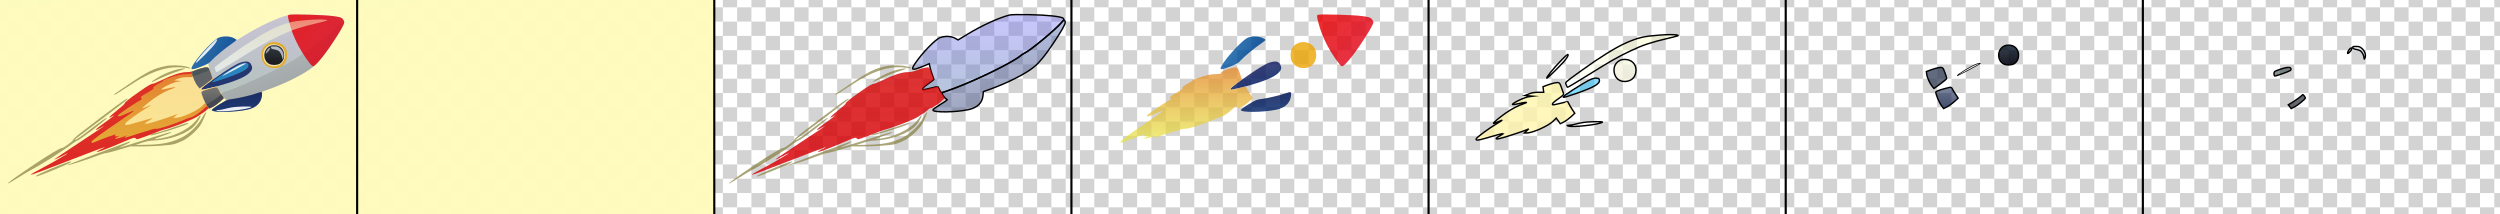 <?xml version="1.0" encoding="utf-8"?>
<!-- Generator: Adobe Illustrator 26.2.1, SVG Export Plug-In . SVG Version: 6.00 Build 0)  -->
<svg version="1.1" xmlns="http://www.w3.org/2000/svg" xmlns:xlink="http://www.w3.org/1999/xlink" x="0px" y="0px"
	 viewBox="0 0 3500 300" style="enable-background:new 0 0 3500 300;" xml:space="preserve">
<style type="text/css">
	.st0{fill:none;}
	.st1{fill:#D3D3D3;}
	.st2{fill:url(#SVGID_1_);}
	.st3{fill:url(#region-1-1_00000036253698852677915370000004748882749152296635_);}
	.st4{fill:url(#region-2-1_00000062899379679993169680000009276735564376958862_);}
	.st5{fill:url(#region-2-2_00000183243507583964243430000017812447517757531790_);}
	.st6{fill:url(#region-2-3_00000169532096350962434560000012073028581859306680_);}
	.st7{fill:url(#region-2-4_00000176041748378023117020000009098829035961625729_);}
	.st8{fill:url(#region-2-5_00000088101479487679302760000013278164299104296336_);}
	.st9{fill:url(#region-2-6_00000050652352925757828770000001282889781810316197_);}
	.st10{fill:url(#region-2-7_00000086660775885865620340000009551188880545556649_);}
	.st11{fill:url(#region-2-8_00000183213819205778031570000012161261916303073686_);}
	.st12{fill:url(#region-2-9_00000012472676548784763040000002055374583595591862_);}
	.st13{fill:url(#region-3-1_00000093888371852408064910000013229014859893581500_);}
	.st14{fill:url(#region-3-2_00000043440530543102722280000014375104333149450669_);}
	.st15{fill:url(#region-3-3_00000080173301400655608660000018287210248711981712_);}
	.st16{fill:url(#region-3-4_00000052791192715411323270000014275792967892753547_);}
	.st17{fill:url(#region-3-5_00000104677401377303880800000009731336082565038474_);}
	.st18{fill:url(#region-3-6_00000170239049924375353970000009424134594452128688_);}
	.st19{fill:url(#region-4-1_00000057120038924998333500000008584194327823119270_);}
	.st20{fill:url(#region-4-2_00000099632155482636786670000010299878814375967679_);}
	.st21{fill:url(#region-4-3_00000114784371068855537200000009705085322811596170_);}
	.st22{fill:url(#region-4-4_00000044161793197222272390000008240894697063981718_);}
	.st23{fill:url(#region-4-5_00000037661090321557565950000008511134772194281367_);}
	.st24{fill:url(#region-4-6_00000116946746207123163910000001216800192793429901_);}
	.st25{fill:url(#region-5-1_00000180339284449676393490000006837150865155992502_);}
	.st26{fill:url(#region-5-2_00000023261737721051164470000008207765275845581698_);}
	.st27{fill:url(#region-5-3_00000023264035693637576500000008034838398181540523_);}
	.st28{fill:url(#region-5-4_00000152239849739406474960000013083542897571927473_);}
	.st29{fill:url(#region-6-1_00000171699322576247771380000014423050927879108254_);}
	.st30{fill:url(#region-6-2_00000006681301392705311260000005793691828273273743_);}
	.st31{fill:url(#region-6-3_00000100367107760099543700000007352084188577870748_);}
	.st32{fill:url(#region-6-4_00000026148496884286981910000015600969713836447396_);}
	.st33{fill:url(#region-1-1_00000178889771038963475850000005499075185040555914_);}
	
		.st34{fill:url(#region-2-1_00000119822067754673409190000015202725956924997027_);stroke:#000000;stroke-width:2;stroke-miterlimit:10;}
	
		.st35{fill:url(#region-2-2_00000111899124016073362230000012834918248433643655_);stroke:#000000;stroke-width:2;stroke-miterlimit:10;}
	.st36{fill:url(#region-2-3_00000168096616743651008280000016876482041895722171_);}
	.st37{fill:url(#region-2-4_00000021832730098445786090000000679626562849939328_);}
	.st38{fill:url(#region-2-5_00000111905607105969810420000015776555843960903589_);}
	.st39{fill:url(#region-2-6_00000088101340436334283970000003248781819995714209_);}
	.st40{fill:url(#region-2-7_00000180359134592699012420000004067627074451076029_);}
	.st41{fill:url(#region-2-8_00000183248126523274776240000011309450248249345429_);}
	.st42{fill:url(#region-2-9_00000140694892493430144180000012038524785133277887_);}
	.st43{fill:url(#region-3-1_00000056397716459788209020000010311615752429249154_);}
	.st44{fill:url(#region-3-2_00000099628006271950737260000003975338166531656840_);}
	.st45{fill:url(#region-3-3_00000163031697742661242430000011173700117570720401_);}
	.st46{fill:url(#region-3-4_00000005965604767568653790000002062669893839439012_);}
	.st47{fill:url(#region-3-5_00000072982619245342769110000012018443809744057276_);}
	.st48{fill:url(#region-3-6_00000049216567132824490630000016026554213259991445_);}
	
		.st49{fill:url(#region-4-1_00000128465919867019837340000007764237160266533509_);stroke:#000000;stroke-width:2;stroke-miterlimit:10;}
	
		.st50{fill:url(#region-4-2_00000133502798097379555510000008943210197781447849_);stroke:#000000;stroke-width:2;stroke-miterlimit:10;}
	
		.st51{fill:url(#region-4-3_00000176021617458949788830000008209372757332871334_);stroke:#000000;stroke-width:2;stroke-miterlimit:10;}
	
		.st52{fill:url(#region-4-4_00000036954758978139511490000003671416637613965958_);stroke:#000000;stroke-width:2;stroke-miterlimit:10;}
	
		.st53{fill:url(#region-4-5_00000156567955870730345520000001194858714113124767_);stroke:#000000;stroke-width:2;stroke-miterlimit:10;}
	
		.st54{fill:url(#region-4-6_00000090294057242800965170000006393785517404855227_);stroke:#000000;stroke-width:2;stroke-miterlimit:10;}
	
		.st55{fill:url(#region-5-1_00000018235297538518975130000013992557659676337589_);stroke:#000000;stroke-width:2;stroke-miterlimit:10;}
	.st56{fill:url(#region-5-2_00000154395804630423832360000017090723656847713669_);stroke:#000000;stroke-miterlimit:10;}
	
		.st57{fill:url(#region-5-3_00000111166404215769224900000011656588496247455129_);stroke:#000000;stroke-width:2;stroke-miterlimit:10;}
	
		.st58{fill:url(#region-5-4_00000170994133092494316530000017981277299004577931_);stroke:#000000;stroke-width:2;stroke-miterlimit:10;}
	
		.st59{fill:url(#region-6-1_00000059267442279512970830000009159672279223598003_);stroke:#000000;stroke-width:2;stroke-miterlimit:10;}
	
		.st60{fill:url(#region-6-2_00000122691027079735686490000017915615721013367183_);stroke:#000000;stroke-width:2;stroke-miterlimit:10;}
	
		.st61{fill:url(#region-6-3_00000168096253520549068600000017656524374791369138_);stroke:#000000;stroke-width:2;stroke-miterlimit:10;}
	
		.st62{fill:url(#region-6-4_00000023971010582495419100000004871181472123615141_);stroke:#000000;stroke-width:2;stroke-miterlimit:10;}
	.st63{fill:none;stroke:#000000;stroke-width:3;stroke-miterlimit:10;}
</style>
<pattern  x="1500" y="300" width="40" height="40" patternUnits="userSpaceOnUse" id="a2ed1d96-aebd-4bf9-a4b3-645f1ac" viewBox="0 -40 40 40" style="overflow:visible;">
	<g>
		<rect y="-40" class="st0" width="40" height="40"/>
		<rect y="-40" class="st0" width="40" height="40"/>
		<rect y="-40" class="st1" width="20" height="20"/>
		<rect x="20" y="-20" class="st1" width="20" height="20"/>
	</g>
</pattern>
<g id="图层_2">
	<pattern  id="SVGID_1_" xlink:href="#a2ed1d96-aebd-4bf9-a4b3-645f1ac" patternTransform="matrix(1 0 0 1 -48 530.24)">
	</pattern>
	<rect y="0" class="st2" width="3500" height="300"/>
</g>
<g id="图层_1">
	<g id="layer-1">
		
			<linearGradient id="region-1-1_00000013901760534632557400000004248371956905281429_" gradientUnits="userSpaceOnUse" x1="789.812" y1="691.224" x2="790.024" y2="692.37" gradientTransform="matrix(500 0 0 300 -394709 -207389)">
			<stop  offset="0" style="stop-color:#FEFABE;stop-opacity:0.99"/>
			<stop  offset="1" style="stop-color:#FFFABE;stop-opacity:0.99"/>
		</linearGradient>
		<path id="region-1-1" style="fill:url(#region-1-1_00000013901760534632557400000004248371956905281429_);" d="M0,150v150h250h250
			V150V0H250H0V150z"/>
	</g>
	<g id="layer-2">
		
			<linearGradient id="region-2-1_00000139278815591299982930000017284150842629000327_" gradientUnits="userSpaceOnUse" x1="787.765" y1="693.568" x2="787.765" y2="694.568" gradientTransform="matrix(211.777 0 0 109.02 -166456.344 -75592.227)">
			<stop  offset="0" style="stop-color:#736CF4;stop-opacity:0.384"/>
			<stop  offset="1" style="stop-color:#7593BD;stop-opacity:0.533"/>
		</linearGradient>
		<path id="region-2-1" style="fill:url(#region-2-1_00000139278815591299982930000017284150842629000327_);" d="M404,21
			c-15.3,3.9-38.5,14.5-58.8,26.8l-13.4,8.1l-4.5-2.5c-5.5-2.9-13.6-3.2-20.5-0.8c-6.5,2.2-25.4,21.7-35.2,36.3
			c-6.3,9.4-4.5,10.2,10.4,4.2l9.5-3.9l1.1,5.2c0.6,2.8,2,7.6,3.2,10.6c1.2,3,2.2,5.8,2.2,6.1c0,0.4-3.4,3-7.6,5.9
			c-7,4.8-9.4,7.4-8.1,8.6c0.2,0.3,5.1-0.7,10.7-2.1c5.6-1.4,10.4-2.5,10.5-2.3s1.2,2.2,2.4,4.6c2.5,5,0.7,5.2,20.1-2
			c35-13,82.5-36.4,94-46.3c1.4-1.2,3.7-2.6,5.1-3.2c7.3-3.1,42.5-32.3,52-43.2c3.3-3.7,3.4-4.2,2-5.5c-2.8-2.5-23-4.7-48.1-5.1
			C418.1,20.2,405.9,20.5,404,21z"/>
		
			<linearGradient id="region-2-2_00000086655782737985396910000000255598627061122479_" gradientUnits="userSpaceOnUse" x1="786.927" y1="692.934" x2="787.518" y2="694.09" gradientTransform="matrix(185.322 0 0 128.231 -145501.984 -88839.602)">
			<stop  offset="0" style="stop-color:#4A69CF;stop-opacity:0.328"/>
			<stop  offset="1" style="stop-color:#676B7E;stop-opacity:0.684"/>
		</linearGradient>
		<path id="region-2-2" style="fill:url(#region-2-2_00000086655782737985396910000000255598627061122479_);" d="M476.6,31.5
			c-6.4,8.3-44,39.6-51.5,42.8c-1.4,0.6-3.7,2.1-5.1,3.3c-11.6,10.2-74.8,40.5-104,49.9c-3,0.9-5.9,2.1-6.4,2.5
			c-1.2,1.2,4.5,8.8,6.8,9.2c1.2,0.2-1.9,2.6-9,6.8c-6.1,3.7-10.9,7.2-10.9,8c0,3.8,31.5,3.4,49.9-0.5c12.3-2.6,19.2-9.4,20.3-19.7
			l0.5-5.5l9.2-3.3c24.5-8.8,49.5-21.4,61.4-31c7.7-6.2,15.6-15.8,27.1-33c12.2-18.3,17.3-27.3,16.9-30.1
			C481.3,27.4,479.5,27.6,476.6,31.5z"/>
		
			<linearGradient id="region-2-3_00000010997605083626676100000003729077174581518521_" gradientUnits="userSpaceOnUse" x1="783.896" y1="699.332" x2="784.349" y2="700.733" gradientTransform="matrix(106.932 0 0 41.266 -83632.484 -28771.162)">
			<stop  offset="0" style="stop-color:#7F7938;stop-opacity:0.666"/>
			<stop  offset="1" style="stop-color:#938D4C;stop-opacity:0.783"/>
		</linearGradient>
		<path id="region-2-3" style="fill:url(#region-2-3_00000010997605083626676100000003729077174581518521_);" d="M232.3,92.4
			c-16.6,3.2-25.2,7.4-51.8,25.4c-23.2,15.6-21,14-20.2,14.9c0.4,0.3,8.1-4.4,17.2-10.5c35.5-24,60.1-31.6,86.5-26.6
			c5.3,1,2.4-1.1-3.4-2.5C252.8,91.2,240.2,90.9,232.3,92.4z"/>
		
			<linearGradient id="region-2-4_00000085242693745698020590000007646559395865417347_" gradientUnits="userSpaceOnUse" x1="774.355" y1="710.402" x2="774.798" y2="711.774" gradientTransform="matrix(46.666 0 0 18.976 -35909.582 -13386.31)">
			<stop  offset="0" style="stop-color:#867F40;stop-opacity:0.707"/>
			<stop  offset="1" style="stop-color:#908948;stop-opacity:0.76"/>
		</linearGradient>
		<path id="region-2-4" style="fill:url(#region-2-4_00000085242693745698020590000007646559395865417347_);" d="M243.4,98.5
			c-3.9,1.3-9.7,3.6-13,5c-6.7,2.9-18.7,10.5-18,11.3c0.3,0.3,5.2-1.8,10.8-4.6c5.7-2.8,15.9-7,22.8-9.3c6.9-2.3,12.7-4.3,12.9-4.5
			C260.4,95,249.2,96.5,243.4,98.5z"/>
		
			<linearGradient id="region-2-5_00000121258927010751365080000006447273101933280905_" gradientUnits="userSpaceOnUse" x1="788.571" y1="692.588" x2="788.571" y2="693.588" gradientTransform="matrix(270.038 0 0 150.28 -212765.594 -103987.641)">
			<stop  offset="0" style="stop-color:#D50000;stop-opacity:0.797"/>
			<stop  offset="1" style="stop-color:#D70008;stop-opacity:0.838"/>
		</linearGradient>
		<path id="region-2-5" style="fill:url(#region-2-5_00000121258927010751365080000006447273101933280905_);" d="M284.3,95
			c-2.2,0.5-7,2-10.5,3.4c-4.5,1.8-8.3,2.6-12.7,2.6c-7.8,0-19.6,3.8-34.8,11.2c-5.9,2.8-11.4,5.1-12,5c-2-0.4-7,2.5-19.3,11.1
			c-13.8,9.6-21.2,15.6-20.5,16.6c0.2,0.5-4.5,4.7-10.5,9.5c-10.8,8.6-14.4,12.8-7.4,8.7c6.7-4,2.4-0.3-10.7,9
			c-13.1,9.3-15.9,12.9-5.4,7c3-1.7,5.5-3,5.5-2.8c0,0.2-15.7,10.6-35,23.3c-19.2,12.6-35,23.3-35,23.7c0,0.5,4.3-1.4,9.5-4.2
			c5.2-2.9,9.5-4.9,9.5-4.7c0,0.7-21.5,13.3-34.5,20.1c-13.3,7-17.7,9.6-17.2,10.1s18.3-6.1,50.2-18.6c28.3-11.1,52.1-20,53.2-20
			c0.5,0.1-2.1,1.5-5.7,3.2c-3.6,1.6-6,3.2-5.4,3.5c1.5,0.5,17.4-5.5,37.2-14.1c13.6-5.8,15.5-6.4,16.8-5.1c0.9,0.8,1.9,1.5,2.4,1.5
			c1.2,0,22.5-7.8,27.7-10.1c2.3-1,6.6-2.5,9.5-3.3c14.1-3.7,40.4-14,47-18.4c2.2-1.5,5.6-3.6,7.4-4.8c1.9-1.1,4.8-3.4,6.4-4.9
			c1.7-1.6,3-2.6,3-2.2c0,1.6,10.1-4.5,15.1-9.1l5.2-4.8l-3-4.5c-1.7-2.4-3.8-6-4.8-7.9c-1-1.9-1.9-3.6-2-3.8s-4.9,0.9-10.5,2.3
			c-5.6,1.4-10.5,2.4-10.7,2.1c-1.3-1.3,1.1-3.8,8.2-8.7c5.3-3.6,7.5-5.7,7.2-6.8c-0.3-0.9-1.6-4.8-3-8.6
			C291.9,93.9,291.5,93.6,284.3,95z"/>
		
			<linearGradient id="region-2-6_00000168796540192829468190000015004823876627944369_" gradientUnits="userSpaceOnUse" x1="786.324" y1="693.24" x2="787.246" y2="694.289" gradientTransform="matrix(167.933 0 0 118.959 -132033.031 -82332.648)">
			<stop  offset="0" style="stop-color:#706928;stop-opacity:0.581"/>
			<stop  offset="1" style="stop-color:#989252;stop-opacity:0.808"/>
		</linearGradient>
		<path id="region-2-6" style="fill:url(#region-2-6_00000168796540192829468190000015004823876627944369_);" d="M170.3,142.8
			c-7.9,5.5-47.7,35.5-60.1,45.3c-4.4,3.5-7.9,7-7.7,7.6c0.4,1.3-14.1,12-15.7,11.5c-1.9-0.5-18,9.1-39.4,23.4
			C22.8,247.1,9.2,257,11,257c0.7,0,7.2-3.7,14.4-8.3c7.2-4.6,15.6-9.6,18.6-11.1c13.4-6.9,44.8-26.8,57.2-36.3
			c3.1-2.3,6.1-4.3,6.7-4.3c2.8,0,42.8-30.7,41.6-31.8c-0.7-0.8-7.9,4.3-25.2,17.6c-8.8,6.9-17.1,12.6-18.2,12.7
			c-1.2,0.1-2,0.1-1.8,0c12.4-9.1,72.8-54.9,73.7-56C180.3,136.7,177.4,138,170.3,142.8z"/>
		
			<linearGradient id="region-2-7_00000178890172169300974550000008620055529105973947_" gradientUnits="userSpaceOnUse" x1="787.224" y1="695.155" x2="787.687" y2="696.571" gradientTransform="matrix(193.867 0 0 74.036 -152462.547 -51316.703)">
			<stop  offset="0" style="stop-color:#756E2D;stop-opacity:0.609"/>
			<stop  offset="1" style="stop-color:#918B4A;stop-opacity:0.768"/>
		</linearGradient>
		<path id="region-2-7" style="fill:url(#region-2-7_00000178890172169300974550000008620055529105973947_);" d="M287.4,157.8
			c-0.5,0.4-2.7,3.8-4.9,7.7c-5.7,10.5-17.7,22-28.5,27.2c-14,6.8-26.3,9.4-47,9.9l-17.5,0.4l9-3c6.7-2.3,11.4-3.1,18.5-3.4
			c21.4-0.9,45.7-9.9,55.3-20.5c4.3-4.8,9-12.7,8.5-14.3c-0.3-0.7-1.8,0.9-3.6,3.4c-9.3,13.5-28,24-50.2,28.2
			c-13,2.5-13.4,1.8-1.4-2.4c6.2-2.1,12-4.3,13-4.9c5.1-2.9-4.6-0.3-36.6,9.9c-18.9,6-34.5,10.8-34.7,10.6c-0.2-0.2,3-1.8,7.2-3.6
			c4.1-1.8,7.5-3.7,7.5-4.2c0-0.6-0.8-0.7-1.7-0.3c-1,0.4-4.7,1.7-8.3,3c-12.4,4.4-76.2,28.6-76.9,29.1c-2.8,2.4,22.5-5.5,45.7-14.2
			c3.5-1.3,6.7-2.2,7.1-1.9c0.4,0.2,8.4-1.9,17.7-4.6l16.9-5L197,205c16.3,0.1,40-1.5,46.9-3.2c2.5-0.6,8.2-2.9,12.6-5.1
			c9.3-4.8,21.4-16.1,25.7-24.2c2.5-4.7,7.1-15.5,6.5-15.5C288.6,157,288,157.4,287.4,157.8z"/>
		
			<linearGradient id="region-2-8_00000150079282907031650900000010723446869958259636_" gradientUnits="userSpaceOnUse" x1="776.591" y1="712.061" x2="777" y2="713.55" gradientTransform="matrix(53.642 0 0 17.56 -41429.25 -12333.027)">
			<stop  offset="0" style="stop-color:#827C3D;stop-opacity:0.687"/>
			<stop  offset="1" style="stop-color:#8B8442;stop-opacity:0.731"/>
		</linearGradient>
		<path id="region-2-8" style="fill:url(#region-2-8_00000150079282907031650900000010723446869958259636_);" d="M247,177
			c-18.5,6.4-26.6,9-28.5,9c-2.2,0-8.9,2.9-8.3,3.6c1.4,1.3,50.6-14,53.2-16.6C265.3,171.1,260.6,172.2,247,177z"/>
		
			<linearGradient id="region-2-9_00000178192473454893579910000013143885152038390177_" gradientUnits="userSpaceOnUse" x1="775.255" y1="708.508" x2="775.927" y2="709.831" gradientTransform="matrix(49.621 0 0 20.905 -38408.977 -14587.611)">
			<stop  offset="0" style="stop-color:#817B3C;stop-opacity:0.682"/>
			<stop  offset="1" style="stop-color:#8B8442;stop-opacity:0.732"/>
		</linearGradient>
		<path id="region-2-9" style="fill:url(#region-2-9_00000178192473454893579910000013143885152038390177_);" d="M88.4,229.4
			c-4.9,1.8-15.4,6.1-23.3,9.6c-12.9,5.8-16.9,8-14.2,8c2.9,0,44.3-16.9,47.7-19.5C101.7,225.1,98.4,225.8,88.4,229.4z"/>
	</g>
	<g id="layer-3">
		
			<linearGradient id="region-3-1_00000052077872407439367770000000075848935844237978_" gradientUnits="userSpaceOnUse" x1="780.942" y1="695.401" x2="782.179" y2="696.256" gradientTransform="matrix(78.839 0 0 72.519 -61167.578 -50407.195)">
			<stop  offset="0" style="stop-color:#E80000;stop-opacity:0.829"/>
			<stop  offset="1" style="stop-color:#DD001E;stop-opacity:0.792"/>
		</linearGradient>
		<path id="region-3-1" style="fill:url(#region-3-1_00000052077872407439367770000000075848935844237978_);" d="M405.3,20.6
			c-2.8,0.6-2.8,1.1-0.3,11c2.9,11.1,6.4,20.3,12.7,32.4c5.6,10.9,17.2,27.6,19.9,28.7c2,0.7,6.8-3.9,14.8-14.2
			C465,62.4,482,35.3,482,31.4c0-1.3-1-3.4-2.2-4.8c-2-2.2-3.8-2.8-13.8-4.1C454.8,20.9,410,19.6,405.3,20.6z"/>
		
			<linearGradient id="region-3-2_00000066479402334817924090000015023369717935347865_" gradientUnits="userSpaceOnUse" x1="778.309" y1="698.802" x2="779.598" y2="699.269" gradientTransform="matrix(62.877 0 0 45.79 -48676.527 -31933.328)">
			<stop  offset="0" style="stop-color:#0860A8;stop-opacity:0.763"/>
			<stop  offset="1" style="stop-color:#003F8C;stop-opacity:0.943"/>
		</linearGradient>
		<path id="region-3-2" style="fill:url(#region-3-2_00000066479402334817924090000015023369717935347865_);" d="M306.5,52.6
			c-6.2,2.3-25.6,22.4-34.5,35.6c-6.8,10.2-5.4,10.9,10.2,4.7c8.5-3.3,11-4.8,14.1-8.4c4.1-4.7,19.4-17.4,29-23.9
			c3.1-2.2,5.7-4.3,5.7-4.7c0-0.4-1.9-1.7-4.3-2.8C321.6,50.6,312.6,50.4,306.5,52.6z"/>
		
			<linearGradient id="region-3-3_00000126284204171631439880000001091546799130582184_" gradientUnits="userSpaceOnUse" x1="768.876" y1="700.747" x2="770.059" y2="701.667" gradientTransform="matrix(35.842 0 0 36.433 -27193.701 -25468.713)">
			<stop  offset="0" style="stop-color:#EBA400;stop-opacity:0.795"/>
			<stop  offset="1" style="stop-color:#ECA503;stop-opacity:0.801"/>
		</linearGradient>
		<path id="region-3-3" style="fill:url(#region-3-3_00000126284204171631439880000001091546799130582184_);" d="M374.5,61.4
			c-6.1,3.7-8.8,9.3-8.3,17.1c0.3,4.8,1,7,3,9.7c3.5,4.6,9.1,7.2,15.3,7.1c6.2,0,10.5-2.2,14.2-6.9c3.9-5.2,4.4-15.1,1.1-20.9
			C395,59.2,383,56.3,374.5,61.4z"/>
		
			<linearGradient id="region-3-4_00000179635903795224624710000006253980908106036909_" gradientUnits="userSpaceOnUse" x1="779.958" y1="699.782" x2="780.73" y2="700.949" gradientTransform="matrix(71.032 0 0 39.516 -55113.652 -27568.857)">
			<stop  offset="0" style="stop-color:#120E55;stop-opacity:0.73"/>
			<stop  offset="1" style="stop-color:#002769;stop-opacity:0.918"/>
		</linearGradient>
		<path id="region-3-4" style="fill:url(#region-3-4_00000179635903795224624710000006253980908106036909_);" d="M336.9,87.5
			c-6.1,1.9-18.6,9.6-38,23.4c-14.8,10.5-18,13.3-16.7,14.7c0.8,0.7,27.6-6.1,39.5-10.1c14.2-4.7,22.5-8.8,27.3-13.4
			c4.4-4.2,5-7.2,2.5-12C349.3,85.8,345,85.1,336.9,87.5z"/>
		
			<linearGradient id="region-3-5_00000039102557612736040130000007917604434957126532_" gradientUnits="userSpaceOnUse" x1="787.231" y1="693.684" x2="787.231" y2="694.684" gradientTransform="matrix(185.3 0 0 105.579 -145653.297 -73144.312)">
			<stop  offset="0" style="stop-color:#E58B33;stop-opacity:0.808"/>
			<stop  offset="1" style="stop-color:#E7E63D;stop-opacity:0.678"/>
		</linearGradient>
		<path id="region-3-5" style="fill:url(#region-3-5_00000039102557612736040130000007917604434957126532_);" d="M284.5,95
			c-7.6,1.6-15.5,5-15.5,6.8c0,1.4-1.1,1.7-6.4,1.9c-3.5,0-9,0.6-12.2,1.3c-7.7,1.6-22.5,7-21.9,7.9c0.2,0.5-1.7,1.8-4.4,3.1
			c-6.2,2.9-11.1,6.9-9.3,7.7c0.8,0.3-2,2.4-6.5,5c-11.1,6.2-11.9,6.9-10.4,8.7c1,1.2,0.8,1.7-1.1,2.7c-7,3.6-31.8,20.4-31.8,21.6
			c0,2.1,2.7,1.5,11.9-2.6c14.8-6.6,14.1-5.7-5.4,7.6c-28.4,19.2-43.5,30.2-43.5,31.9c0,1.8,1.2,1.8,5.8-0.2
			c9.1-4,29.4-11.2,28.4-10.2c-2.1,2.1-1.3,3.1,2.1,2.5l3.2-0.6l-3.2,1.6c-1.8,0.9-3.3,2-3.3,2.4c0,0.9,10.5-1.8,14.5-3.7l3-1.5
			l-2.5,2c-1.4,1.1-2,2.1-1.5,2.1c0.6,0,10.5-3.1,22-6.9c11.6-3.7,21.2-6.4,21.5-6c1.2,1.7,24.7-5.7,41.5-13.1
			c2.8-1.2,5.7-2.3,6.5-2.4c3.5-0.3,11.7-5.3,17.5-10.7c6.1-5.7,6.3-5.8,8-3.9c1.7,1.9,1.8,1.9,6.5-0.5c2.6-1.3,7.1-4.6,10.1-7.3
			l5.2-4.8l-3-4.5c-1.7-2.4-3.8-6-4.8-7.9c-1-1.9-1.9-3.6-2-3.8s-4.9,0.9-10.5,2.3c-5.6,1.4-10.5,2.4-10.7,2.1
			c-1.3-1.3,1.1-3.8,8.2-8.7c5.3-3.6,7.5-5.7,7.2-6.8c-0.3-0.9-1.6-4.8-3-8.6C292,93.9,291.5,93.6,284.5,95z"/>
		
			<linearGradient id="region-3-6_00000029047528104117865590000002404859754092349623_" gradientUnits="userSpaceOnUse" x1="780.143" y1="703.986" x2="780.438" y2="705.329" gradientTransform="matrix(70.412 0 0 27.651 -54608.77 -19339.01)">
			<stop  offset="0" style="stop-color:#001150;stop-opacity:0.842"/>
			<stop  offset="1" style="stop-color:#00286F;stop-opacity:0.805"/>
		</linearGradient>
		<path id="region-3-6" style="fill:url(#region-3-6_00000029047528104117865590000002404859754092349623_);" d="M359.5,130.6
			c-6.7,2.5-27,7.2-34.2,8c-6,0.6-8,1.4-17.8,7.3c-6.2,3.7-11,7.3-11,8.1c0,3.8,31.5,3.4,49.9-0.5c12.1-2.6,19.1-9.3,20.3-19.3
			C367.4,128.3,366.7,127.9,359.5,130.6z"/>
	</g>
	<g id="layer-4">
		
			<linearGradient id="region-4-1_00000155140738489137326480000009695246436363463344_" gradientUnits="userSpaceOnUse" x1="786.481" y1="695.273" x2="786.481" y2="696.273" gradientTransform="matrix(157.601 0 0 73.767 -123570.734 -51260.957)">
			<stop  offset="0" style="stop-color:#FEFFC8;stop-opacity:0.472"/>
			<stop  offset="1" style="stop-color:#FBFFFF;stop-opacity:0.663"/>
		</linearGradient>
		<path id="region-4-1" style="fill:url(#region-4-1_00000155140738489137326480000009695246436363463344_);" d="M430,28.1
			c-19.7,1.4-28.3,3.5-44.4,10.5c-15.1,6.6-38.7,21.3-64.1,39.8c-23.8,17.3-21.5,15.1-20.2,19.1c0.5,1.9,1.5,3.5,2,3.5
			c0.6,0,13.2-7.6,28.1-16.8c32.9-20.5,40.9-25.1,59.6-34c16.5-8,29.4-12.3,53-17.8c14.9-3.5,16-3.9,12.5-4.6
			C451.7,27,443.9,27,430,28.1z"/>
		
			<linearGradient id="region-4-2_00000096023197990958398230000013665658432783468477_" gradientUnits="userSpaceOnUse" x1="765.101" y1="701.719" x2="765.101" y2="702.719" gradientTransform="matrix(29.963 0 0 33.195 -22635.801 -23238.547)">
			<stop  offset="0" style="stop-color:#FCFFFF;stop-opacity:0.827"/>
			<stop  offset="1" style="stop-color:#FFFFFF;stop-opacity:0.944"/>
		</linearGradient>
		<path id="region-4-2" style="fill:url(#region-4-2_00000096023197990958398230000013665658432783468477_);" d="M293.9,63.7
			C283.7,74.3,274,86.2,274,88.1c0,1.7,21.9-19.9,26.6-26.2c3.4-4.6,4.2-6.9,2.5-6.9C302.7,55,298.5,58.9,293.9,63.7z"/>
		
			<linearGradient id="region-4-3_00000082358358109365912570000010121760966860517772_" gradientUnits="userSpaceOnUse" x1="765.334" y1="703.628" x2="766.214" y2="702.591" gradientTransform="matrix(30.77 0 0 30.892 -23179.41 -21642.256)">
			<stop  offset="0" style="stop-color:#F3ECD7;stop-opacity:0.762"/>
			<stop  offset="1" style="stop-color:#F7FBE7;stop-opacity:0.802"/>
		</linearGradient>
		<path id="region-4-3" style="fill:url(#region-4-3_00000082358358109365912570000010121760966860517772_);" d="M374.9,64.3
			c-4.9,3.2-7.1,8.1-6.6,14.3c0.7,9.3,7.4,15.1,16.7,14.2c8.7-0.9,14-6.9,14-16c0-8.6-6.5-14.8-15.6-14.8
			C379.8,62,377.3,62.6,374.9,64.3z"/>
		
			<linearGradient id="region-4-4_00000063610590827716443570000007634176856645643190_" gradientUnits="userSpaceOnUse" x1="775.465" y1="704.457" x2="776.363" y2="705.56" gradientTransform="matrix(50.77 0 0 26.839 -39070.66 -18819.83)">
			<stop  offset="0" style="stop-color:#28BBF6;stop-opacity:0.558"/>
			<stop  offset="1" style="stop-color:#2EC5FF;stop-opacity:0.569"/>
		</linearGradient>
		<path id="region-4-4" style="fill:url(#region-4-4_00000063610590827716443570000007634176856645643190_);" d="M331.9,91.8
			c-4.2,2.2-13.7,7.9-21.2,12.8c-19,12.4-18.5,13.1,3.7,5.4c25.5-8.9,34-13.6,33.4-18.9c-0.3-2.3-0.8-2.6-4.3-2.9
			C340.5,88,337.7,88.9,331.9,91.8z"/>
		
			<linearGradient id="region-4-5_00000049909437250519756500000002184094695964290702_" gradientUnits="userSpaceOnUse" x1="785.467" y1="694.749" x2="785.95" y2="695.962" gradientTransform="matrix(138.155 0 0 80.605 -108314.68 -55912.148)">
			<stop  offset="0" style="stop-color:#FFF8AD;stop-opacity:0.804"/>
			<stop  offset="1" style="stop-color:#FFF3AB;stop-opacity:0.795"/>
		</linearGradient>
		<path id="region-4-5" style="fill:url(#region-4-5_00000049909437250519756500000002184094695964290702_);" d="M284.5,95
			c-2.2,0.5-6.6,1.8-9.9,3l-5.8,2.2l0.5,3.9l0.5,3.9h-7.4c-5.2,0-9,0.6-13.1,2.2l-5.8,2.3l5.5,0.5l5.5,0.5l-5.3,0.7
			c-6.9,0.9-24.7,9.6-23.1,11.2c0.2,0.2,4-0.4,8.4-1.5c10.2-2.4,15-2.4,7.5,0c-7.8,2.5-17.3,7.5-26,13.6
			c-8.1,5.7-17.3,13.5-16.7,14.1c0.2,0.3,2.9-0.7,6.1-2.1c8.2-3.6,8.1-3.1-0.4,1.9c-11.2,6.5-29.4,19.9-29.8,21.9
			c-0.5,2.4,2.3,2.2,12.2-0.7c11.6-3.5,26.6-7.5,26.6-7.1c0,0.2-2.5,1.7-5.5,3.4c-6.2,3.5-7,4.9-2.2,4.3
			c3.8-0.4,35.8-10.8,40.2-12.9c3-1.5,3-1.5-0.5,1.6l-3.5,3l3.3,0.1c8.3,0.1,31-10.1,37.7-17l3.8-3.9l2.9,4l2.8,3.9l4.9-2.4
			c2.7-1.4,7.2-4.7,10.2-7.4l5.2-4.8l-3-4.5c-1.7-2.4-3.8-6-4.8-7.9c-1-1.9-1.9-3.6-2-3.8s-4.9,0.9-10.5,2.3
			c-5.6,1.4-10.5,2.4-10.7,2.1c-1.3-1.3,1.1-3.8,8.2-8.7c5.3-3.6,7.5-5.7,7.2-6.8c-0.3-0.9-1.6-4.8-3-8.6
			C292,93.9,291.5,93.6,284.5,95z"/>
		
			<linearGradient id="region-4-6_00000091704999122521455750000015077336244482599334_" gradientUnits="userSpaceOnUse" x1="775.538" y1="747.641" x2="775.628" y2="749.364" gradientTransform="matrix(49.63 0 0 6.746 -38163.895 -4894.475)">
			<stop  offset="0" style="stop-color:#FFFFFF;stop-opacity:0.912"/>
			<stop  offset="1" style="stop-color:#FFFFFF;stop-opacity:0.918"/>
		</linearGradient>
		<path id="region-4-6" style="fill:url(#region-4-6_00000091704999122521455750000015077336244482599334_);" d="M323.5,150.5
			c-3.8,0.8-8.6,1.8-10.5,2.4c-1.9,0.6-5.3,1.1-7.5,1.2c-3.7,0-3.8,0.1-1.5,1.1c5.4,2.2,42-1.7,47.9-5.2
			C354.4,148.5,331.5,149,323.5,150.5z"/>
	</g>
	<g id="layer-5">
		
			<linearGradient id="region-5-1_00000007428967153909136560000000960214452328070039_" gradientUnits="userSpaceOnUse" x1="763.094" y1="704.043" x2="763.094" y2="705.043" gradientTransform="matrix(27.846 0 0 27.701 -20865.082 -19439.383)">
			<stop  offset="0" style="stop-color:#020F22;stop-opacity:0.796"/>
			<stop  offset="1" style="stop-color:#00000A;stop-opacity:0.893"/>
		</linearGradient>
		<path id="region-5-1" style="fill:url(#region-5-1_00000007428967153909136560000000960214452328070039_);" d="M377.1,64.8
			c-9.3,5.1-9.4,19.9-0.2,24.7c3.8,1.9,10.4,1.9,14.2,0c8.5-4.4,9.2-18.1,1.2-23.9C388.5,62.8,381.3,62.4,377.1,64.8z"/>
		
			<linearGradient id="region-5-2_00000105387640773028394160000017715071014473151360_" gradientUnits="userSpaceOnUse" x1="766.404" y1="712.306" x2="767.33" y2="713.375" gradientTransform="matrix(32.111 0 0 17.414 -24296.172 -12316.084)">
			<stop  offset="0" style="stop-color:#FFFFFD;stop-opacity:0.869"/>
			<stop  offset="1" style="stop-color:#FFFFFF;stop-opacity:0.913"/>
		</linearGradient>
		<path id="region-5-2" style="fill:url(#region-5-2_00000105387640773028394160000017715071014473151360_);" d="M339.1,89.7
			c-7.1,2.4-29.8,16.3-26.6,16.3c0.5,0,30.2-15.8,31.4-16.7C345.3,88.2,342.9,88.4,339.1,89.7z"/>
		
			<linearGradient id="region-5-3_00000101787805656061632960000016662600408395315111_" gradientUnits="userSpaceOnUse" x1="763.42" y1="703.051" x2="764.109" y2="704.119" gradientTransform="matrix(28.502 0 0 29.553 -21485.168 -20686.377)">
			<stop  offset="0" style="stop-color:#313E58;stop-opacity:0.757"/>
			<stop  offset="1" style="stop-color:#3D475C;stop-opacity:0.806"/>
		</linearGradient>
		<path id="region-5-3" style="fill:url(#region-5-3_00000101787805656061632960000016662600408395315111_);" d="M284.5,95
			c-2.2,0.5-6.6,1.8-9.9,3l-5.8,2.2l0.5,3.8c0.6,4.7,4.7,13.5,7.9,17.2l2.3,2.7l9-6.5c5-3.6,8.9-7,8.8-7.7c0-0.7-1.2-4.4-2.6-8.2
			C292,93.9,291.5,93.6,284.5,95z"/>
		
			<linearGradient id="region-5-4_00000063599091859055696470000017218686195249869212_" gradientUnits="userSpaceOnUse" x1="766.229" y1="703.095" x2="766.229" y2="704.095" gradientTransform="matrix(31.3 0 0 29.706 -23685.301 -20764.002)">
			<stop  offset="0" style="stop-color:#182A55;stop-opacity:0.575"/>
			<stop  offset="1" style="stop-color:#001041;stop-opacity:0.678"/>
		</linearGradient>
		<path id="region-5-4" style="fill:url(#region-5-4_00000063599091859055696470000017218686195249869212_);" d="M294.7,124
			c-8.2,2.2-12.7,4-12.7,5c0,3.1,4.6,14.3,7.5,18.3l3.5,4.7l4.9-2.5c2.7-1.3,7.2-4.6,10.2-7.3l5.2-4.8l-3-4.5
			c-1.7-2.4-3.8-5.9-4.7-7.7C303.7,121.5,303.8,121.6,294.7,124z"/>
	</g>
	<g id="layer-6">
		
			<linearGradient id="region-6-1_00000027568783397262221490000016240332910015287226_" gradientUnits="userSpaceOnUse" x1="747.231" y1="711.77" x2="747.231" y2="712.77" gradientTransform="matrix(17.868 0 0 17.869 -12963.521 -12653.286)">
			<stop  offset="0" style="stop-color:#DFE6EE;stop-opacity:0.787"/>
			<stop  offset="1" style="stop-color:#D6DFE9;stop-opacity:0.723"/>
		</linearGradient>
		<path id="region-6-1" style="fill:url(#region-6-1_00000027568783397262221490000016240332910015287226_);" d="M379.2,66.7
			c0.2,1.2,1.6,2,4.3,2.4c2.2,0.3,5,1.2,6.3,1.9c2.6,1.7,5.2,6.7,5.2,10.2c0.1,2.1,0.1,2.2,1.1,0.4c2.1-3.4,0.4-9.8-3.5-13.3
			c-3.1-2.8-4.3-3.3-8.7-3.3C379.6,65,378.9,65.3,379.2,66.7z"/>
		
			<linearGradient id="region-6-2_00000108996395957573555340000014168254650787504810_" gradientUnits="userSpaceOnUse" x1="660.09" y1="739.764" x2="661.217" y2="738.79" gradientTransform="matrix(6.045 0 0 7.967 -3618.398 -5819.393)">
			<stop  offset="0" style="stop-color:#F5F3FC;stop-opacity:0.514"/>
			<stop  offset="1" style="stop-color:#FEFCFF;stop-opacity:0.55"/>
		</linearGradient>
		<path id="region-6-2" style="fill:url(#region-6-2_00000108996395957573555340000014168254650787504810_);" d="M374.1,69.6
			c-1.2,1.5-2.1,3.5-2.1,4.5c0,1.4,0.6,1.2,3-1.3c2.9-2.9,4-5.8,2.1-5.8C376.6,67,375.2,68.2,374.1,69.6z"/>
		
			<linearGradient id="region-6-3_00000148640346748874816830000012498059203864817847_" gradientUnits="userSpaceOnUse" x1="758.11" y1="722.073" x2="758.518" y2="723.3" gradientTransform="matrix(23.836 0 0 12.091 -17794.266 -8637.717)">
			<stop  offset="0" style="stop-color:#3A494B;stop-opacity:0.603"/>
			<stop  offset="1" style="stop-color:#3E4D4F;stop-opacity:0.632"/>
		</linearGradient>
		<path id="region-6-3" style="fill:url(#region-6-3_00000148640346748874816830000012498059203864817847_);" d="M284.5,95
			c-2.2,0.5-6.6,1.8-9.7,3c-5.2,1.9-5.8,2.4-5.8,5c0,1.6,0.4,3.1,0.9,3.4c0.5,0.3,5.9-1.3,12-3.6c9.8-3.6,11.2-4.3,10.9-6.2
			C292.5,94.2,290.4,93.8,284.5,95z"/>
		
			<linearGradient id="region-6-4_00000114064406206086610740000014529014064239143350_" gradientUnits="userSpaceOnUse" x1="758.418" y1="709.866" x2="758.656" y2="710.952" gradientTransform="matrix(24 0 0 19.5 -17904 -13711.492)">
			<stop  offset="0" style="stop-color:#393D48;stop-opacity:0.774"/>
			<stop  offset="1" style="stop-color:#43454D;stop-opacity:0.805"/>
		</linearGradient>
		<path id="region-6-4" style="fill:url(#region-6-4_00000114064406206086610740000014529014064239143350_);" d="M308.6,132.9
			c-0.9,1.5-9.8,8-15.4,11.3l-4.2,2.5l2,2.6l2.1,2.7l4.8-2.4c4.5-2.3,15.1-11.1,15.1-12.4c0-0.4-0.9-1.8-1.9-3.1
			C309.9,132.5,309.1,132.1,308.6,132.9z"/>
	</g>
</g>
<g id="图层_3">
	<g id="layer-1_00000124857730048289795350000007418414024419032733_">
		
			<linearGradient id="region-1-1_00000154389071739813348430000008971274028533348234_" gradientUnits="userSpaceOnUse" x1="790.812" y1="691.224" x2="791.024" y2="692.37" gradientTransform="matrix(500 0 0 300 -394709 -207389)">
			<stop  offset="0" style="stop-color:#FEFABE;stop-opacity:0.99"/>
			<stop  offset="1" style="stop-color:#FFFABE;stop-opacity:0.99"/>
		</linearGradient>
		
			<path id="region-1-1_00000118371099422010389540000005902427442881248408_" style="fill:url(#region-1-1_00000154389071739813348430000008971274028533348234_);" d="
			M500,150v150h250h250V150V0H750H500V150z"/>
	</g>
	<g id="layer-2_00000019660826067791812170000010539186401119443336_">
		
			<linearGradient id="region-2-1_00000023256427298753784930000001419702757845631631_" gradientUnits="userSpaceOnUse" x1="792.532" y1="693.568" x2="792.532" y2="694.568" gradientTransform="matrix(211.777 0 0 109.02 -166456.344 -75592.227)">
			<stop  offset="0" style="stop-color:#736CF4;stop-opacity:0.384"/>
			<stop  offset="1" style="stop-color:#7593BD;stop-opacity:0.533"/>
		</linearGradient>
		
			<path id="region-2-1_00000040549848483859157080000013957234744861686922_" style="fill:url(#region-2-1_00000023256427298753784930000001419702757845631631_);stroke:#000000;stroke-width:2;stroke-miterlimit:10;" d="
			M1413.5,21c-15.3,3.9-38.5,14.5-58.8,26.8l-13.4,8.1l-4.5-2.5c-5.5-2.9-13.6-3.2-20.5-0.8c-6.5,2.2-25.4,21.7-35.2,36.3
			c-6.3,9.4-4.5,10.2,10.4,4.2l9.5-3.9l1.1,5.2c0.6,2.8,2,7.6,3.2,10.6c1.2,3,2.2,5.8,2.2,6.1c0,0.4-3.4,3-7.6,5.9
			c-7,4.8-9.4,7.4-8.1,8.6c0.2,0.3,5.1-0.7,10.7-2.1c5.6-1.4,10.4-2.5,10.5-2.3s1.2,2.2,2.4,4.6c2.5,5,0.7,5.2,20.1-2
			c35-13,82.5-36.4,94-46.3c1.4-1.2,3.7-2.6,5.1-3.2c7.3-3.1,42.5-32.3,52-43.2c3.3-3.7,3.4-4.2,2-5.5c-2.8-2.5-23-4.7-48.1-5.1
			C1427.6,20.2,1415.4,20.5,1413.5,21z"/>
		
			<linearGradient id="region-2-2_00000091737386969185968170000004670304790217752215_" gradientUnits="userSpaceOnUse" x1="792.374" y1="692.934" x2="792.965" y2="694.09" gradientTransform="matrix(185.322 0 0 128.231 -145501.984 -88839.602)">
			<stop  offset="0" style="stop-color:#4A69CF;stop-opacity:0.328"/>
			<stop  offset="1" style="stop-color:#676B7E;stop-opacity:0.684"/>
		</linearGradient>
		
			<path id="region-2-2_00000027595925242969416260000006509267061710218644_" style="fill:url(#region-2-2_00000091737386969185968170000004670304790217752215_);stroke:#000000;stroke-width:2;stroke-miterlimit:10;" d="
			M1486.1,31.5c-6.4,8.3-44,39.6-51.5,42.8c-1.4,0.6-3.7,2.1-5.1,3.3c-11.6,10.2-74.8,40.5-104,49.9c-3,0.9-5.9,2.1-6.4,2.5
			c-1.2,1.2,4.5,8.8,6.8,9.2c1.2,0.2-1.9,2.6-9,6.8c-6.1,3.7-10.9,7.2-10.9,8c0,3.8,31.5,3.4,49.9-0.5c12.3-2.6,19.2-9.4,20.3-19.7
			l0.5-5.5l9.2-3.3c24.5-8.8,49.5-21.4,61.4-31c7.7-6.2,15.6-15.8,27.1-33c12.2-18.3,17.3-27.3,16.9-30.1
			C1490.8,27.4,1489,27.6,1486.1,31.5z"/>
		
			<linearGradient id="region-2-3_00000121972758878562531440000017910051036305274257_" gradientUnits="userSpaceOnUse" x1="793.337" y1="699.332" x2="793.789" y2="700.733" gradientTransform="matrix(106.932 0 0 41.266 -83632.484 -28771.162)">
			<stop  offset="0" style="stop-color:#7F7938;stop-opacity:0.666"/>
			<stop  offset="1" style="stop-color:#938D4C;stop-opacity:0.783"/>
		</linearGradient>
		
			<path id="region-2-3_00000018932549297194437850000017838997930947522232_" style="fill:url(#region-2-3_00000121972758878562531440000017910051036305274257_);" d="
			M1241.8,92.4c-16.6,3.2-25.2,7.4-51.8,25.4c-23.2,15.6-21,14-20.2,14.9c0.4,0.3,8.1-4.4,17.2-10.5c35.5-24,60.1-31.6,86.5-26.6
			c5.3,1,2.4-1.1-3.4-2.5C1262.3,91.2,1249.7,90.9,1241.8,92.4z"/>
		
			<linearGradient id="region-2-4_00000132086736851294963600000000092416304715406238_" gradientUnits="userSpaceOnUse" x1="795.987" y1="710.402" x2="796.43" y2="711.774" gradientTransform="matrix(46.666 0 0 18.976 -35909.582 -13386.31)">
			<stop  offset="0" style="stop-color:#867F40;stop-opacity:0.707"/>
			<stop  offset="1" style="stop-color:#908948;stop-opacity:0.76"/>
		</linearGradient>
		
			<path id="region-2-4_00000118369032419750196670000017083618908605152421_" style="fill:url(#region-2-4_00000132086736851294963600000000092416304715406238_);" d="
			M1252.9,98.5c-3.9,1.3-9.7,3.6-13,5c-6.7,2.9-18.7,10.5-18,11.3c0.3,0.3,5.2-1.8,10.8-4.6c5.7-2.8,15.9-7,22.8-9.3
			c6.9-2.3,12.7-4.3,12.9-4.5C1269.9,95,1258.7,96.5,1252.9,98.5z"/>
		
			<linearGradient id="region-2-5_00000093896111820202723100000010143865306244777893_" gradientUnits="userSpaceOnUse" x1="792.309" y1="692.588" x2="792.309" y2="693.588" gradientTransform="matrix(270.038 0 0 150.28 -212765.594 -103987.641)">
			<stop  offset="0" style="stop-color:#D50000;stop-opacity:0.797"/>
			<stop  offset="1" style="stop-color:#D70008;stop-opacity:0.838"/>
		</linearGradient>
		
			<path id="region-2-5_00000008870131498406923680000003408766116798153370_" style="fill:url(#region-2-5_00000093896111820202723100000010143865306244777893_);" d="
			M1293.8,95c-2.2,0.5-7,2-10.5,3.4c-4.5,1.8-8.3,2.6-12.7,2.6c-7.8,0-19.6,3.8-34.8,11.2c-5.9,2.8-11.4,5.1-12,5
			c-2-0.4-7,2.5-19.3,11.1c-13.8,9.6-21.2,15.6-20.5,16.6c0.2,0.5-4.5,4.7-10.5,9.5c-10.8,8.6-14.4,12.8-7.4,8.7
			c6.7-4,2.4-0.3-10.7,9c-13.1,9.3-15.9,12.9-5.4,7c3-1.7,5.5-3,5.5-2.8c0,0.2-15.7,10.6-35,23.3c-19.2,12.6-35,23.3-35,23.7
			c0,0.5,4.3-1.4,9.5-4.2c5.2-2.9,9.5-4.9,9.5-4.7c0,0.7-21.5,13.3-34.5,20.1c-13.3,7-17.7,9.6-17.2,10.1s18.3-6.1,50.2-18.6
			c28.3-11.1,52.1-20,53.2-20c0.5,0.1-2.1,1.5-5.7,3.2c-3.6,1.6-6,3.2-5.4,3.5c1.5,0.5,17.4-5.5,37.2-14.1
			c13.6-5.8,15.5-6.4,16.8-5.1c0.9,0.8,1.9,1.5,2.4,1.5c1.2,0,22.5-7.8,27.7-10.1c2.3-1,6.6-2.5,9.5-3.3c14.1-3.7,40.4-14,47-18.4
			c2.2-1.5,5.6-3.6,7.4-4.8c1.9-1.1,4.8-3.4,6.4-4.9c1.7-1.6,3-2.6,3-2.2c0,1.6,10.1-4.5,15.1-9.1l5.2-4.8l-3-4.5
			c-1.7-2.4-3.8-6-4.8-7.9c-1-1.9-1.9-3.6-2-3.8s-4.9,0.9-10.5,2.3c-5.6,1.4-10.5,2.4-10.7,2.1c-1.3-1.3,1.1-3.8,8.2-8.7
			c5.3-3.6,7.5-5.7,7.2-6.8c-0.3-0.9-1.6-4.8-3-8.6C1301.4,93.9,1301,93.6,1293.8,95z"/>
		
			<linearGradient id="region-2-6_00000048495300125174020080000003444407001808777134_" gradientUnits="userSpaceOnUse" x1="792.335" y1="693.24" x2="793.257" y2="694.289" gradientTransform="matrix(167.933 0 0 118.959 -132033.031 -82332.648)">
			<stop  offset="0" style="stop-color:#706928;stop-opacity:0.581"/>
			<stop  offset="1" style="stop-color:#989252;stop-opacity:0.808"/>
		</linearGradient>
		
			<path id="region-2-6_00000006667848079124975800000015430586624651496866_" style="fill:url(#region-2-6_00000048495300125174020080000003444407001808777134_);" d="
			M1179.8,142.8c-7.9,5.5-47.7,35.5-60.1,45.3c-4.4,3.5-7.9,7-7.7,7.6c0.4,1.3-14.1,12-15.7,11.5c-1.9-0.5-18,9.1-39.4,23.4
			c-24.6,16.5-38.2,26.4-36.4,26.4c0.7,0,7.2-3.7,14.4-8.3c7.2-4.6,15.6-9.6,18.6-11.1c13.4-6.9,44.8-26.8,57.2-36.3
			c3.1-2.3,6.1-4.3,6.7-4.3c2.8,0,42.8-30.7,41.6-31.8c-0.7-0.8-7.9,4.3-25.2,17.6c-8.8,6.9-17.1,12.6-18.2,12.7
			c-1.2,0.1-2,0.1-1.8,0c12.4-9.1,72.8-54.9,73.7-56C1189.8,136.7,1186.9,138,1179.8,142.8z"/>
		
			<linearGradient id="region-2-7_00000072968135689927466510000008750722944465514146_" gradientUnits="userSpaceOnUse" x1="792.431" y1="695.155" x2="792.894" y2="696.571" gradientTransform="matrix(193.867 0 0 74.036 -152462.547 -51316.703)">
			<stop  offset="0" style="stop-color:#756E2D;stop-opacity:0.609"/>
			<stop  offset="1" style="stop-color:#918B4A;stop-opacity:0.768"/>
		</linearGradient>
		
			<path id="region-2-7_00000081623503904816575080000007137548246772862891_" style="fill:url(#region-2-7_00000072968135689927466510000008750722944465514146_);" d="
			M1296.9,157.8c-0.5,0.4-2.7,3.8-4.9,7.7c-5.7,10.5-17.7,22-28.5,27.2c-14,6.8-26.3,9.4-47,9.9L1199,203l9-3
			c6.7-2.3,11.4-3.1,18.5-3.4c21.4-0.9,45.7-9.9,55.3-20.5c4.3-4.8,9-12.7,8.5-14.3c-0.3-0.7-1.8,0.9-3.6,3.4
			c-9.3,13.5-28,24-50.2,28.2c-13,2.5-13.4,1.8-1.4-2.4c6.2-2.1,12-4.3,13-4.9c5.1-2.9-4.6-0.3-36.6,9.9
			c-18.9,6-34.5,10.8-34.7,10.6c-0.2-0.2,3-1.8,7.2-3.6c4.1-1.8,7.5-3.7,7.5-4.2c0-0.6-0.8-0.7-1.7-0.3c-1,0.4-4.7,1.7-8.3,3
			c-12.4,4.4-76.2,28.6-76.9,29.1c-2.8,2.4,22.5-5.5,45.7-14.2c3.5-1.3,6.7-2.2,7.1-1.9c0.4,0.2,8.4-1.9,17.7-4.6l16.9-5l14.5,0.1
			c16.3,0.1,40-1.5,46.9-3.2c2.5-0.6,8.2-2.9,12.6-5.1c9.3-4.8,21.4-16.1,25.7-24.2c2.5-4.7,7.1-15.5,6.5-15.5
			C1298.1,157,1297.5,157.4,1296.9,157.8z"/>
		
			<linearGradient id="region-2-8_00000168815771200956451290000002075107840589465230_" gradientUnits="userSpaceOnUse" x1="795.41" y1="712.061" x2="795.819" y2="713.55" gradientTransform="matrix(53.642 0 0 17.56 -41429.25 -12333.027)">
			<stop  offset="0" style="stop-color:#827C3D;stop-opacity:0.687"/>
			<stop  offset="1" style="stop-color:#8B8442;stop-opacity:0.731"/>
		</linearGradient>
		
			<path id="region-2-8_00000070798509210419559090000014107992536173540241_" style="fill:url(#region-2-8_00000168815771200956451290000002075107840589465230_);" d="
			M1256.5,177c-18.5,6.4-26.6,9-28.5,9c-2.2,0-8.9,2.9-8.3,3.6c1.4,1.3,50.6-14,53.2-16.6C1274.8,171.1,1270.1,172.2,1256.5,177z"/>
		
			<linearGradient id="region-2-9_00000021103780977322383710000016749976638605272223_" gradientUnits="userSpaceOnUse" x1="795.6" y1="708.508" x2="796.271" y2="709.831" gradientTransform="matrix(49.621 0 0 20.905 -38408.977 -14587.611)">
			<stop  offset="0" style="stop-color:#817B3C;stop-opacity:0.682"/>
			<stop  offset="1" style="stop-color:#8B8442;stop-opacity:0.732"/>
		</linearGradient>
		
			<path id="region-2-9_00000019657609273530677210000006752732766324917378_" style="fill:url(#region-2-9_00000021103780977322383710000016749976638605272223_);" d="
			M1097.9,229.4c-4.9,1.8-15.4,6.1-23.3,9.6c-12.9,5.8-16.9,8-14.2,8c2.9,0,44.3-16.9,47.7-19.5
			C1111.2,225.1,1107.9,225.8,1097.9,229.4z"/>
	</g>
	<g id="layer-3_00000057106399250990867670000013341040660642025112_">
		
			<linearGradient id="region-3-1_00000121275146594023228050000002372417873742018486_" gradientUnits="userSpaceOnUse" x1="799.215" y1="695.401" x2="800.453" y2="696.256" gradientTransform="matrix(78.839 0 0 72.519 -61167.578 -50407.195)">
			<stop  offset="0" style="stop-color:#E80000;stop-opacity:0.829"/>
			<stop  offset="1" style="stop-color:#DD001E;stop-opacity:0.792"/>
		</linearGradient>
		
			<path id="region-3-1_00000075136951243016805440000013681695372028818843_" style="fill:url(#region-3-1_00000121275146594023228050000002372417873742018486_);" d="
			M1846,20.6c-2.8,0.6-2.8,1.1-0.3,11c2.9,11.1,6.4,20.3,12.7,32.4c5.6,10.9,17.2,27.6,19.9,28.7c2,0.7,6.8-3.9,14.8-14.2
			c12.6-16.1,29.6-43.2,29.6-47.1c0-1.3-1-3.4-2.2-4.8c-2-2.2-3.8-2.8-13.8-4.1C1895.5,20.9,1850.7,19.6,1846,20.6z"/>
		
			<linearGradient id="region-3-2_00000140706551689735253470000007579564407157845898_" gradientUnits="userSpaceOnUse" x1="801.221" y1="698.802" x2="802.51" y2="699.269" gradientTransform="matrix(62.877 0 0 45.79 -48676.527 -31933.328)">
			<stop  offset="0" style="stop-color:#0860A8;stop-opacity:0.763"/>
			<stop  offset="1" style="stop-color:#003F8C;stop-opacity:0.943"/>
		</linearGradient>
		
			<path id="region-3-2_00000088132667597300763640000015715288165940559550_" style="fill:url(#region-3-2_00000140706551689735253470000007579564407157845898_);" d="
			M1747.2,52.6c-6.2,2.3-25.6,22.4-34.5,35.6c-6.8,10.2-5.4,10.9,10.2,4.7c8.5-3.3,11-4.8,14.1-8.4c4.1-4.7,19.4-17.4,29-23.9
			c3.1-2.2,5.7-4.3,5.7-4.7c0-0.4-1.9-1.7-4.3-2.8C1762.3,50.6,1753.3,50.4,1747.2,52.6z"/>
		
			<linearGradient id="region-3-3_00000143613075005086831970000005151247007191670714_" gradientUnits="userSpaceOnUse" x1="809.071" y1="700.747" x2="810.254" y2="701.667" gradientTransform="matrix(35.842 0 0 36.433 -27193.701 -25468.713)">
			<stop  offset="0" style="stop-color:#EBA400;stop-opacity:0.795"/>
			<stop  offset="1" style="stop-color:#ECA503;stop-opacity:0.801"/>
		</linearGradient>
		
			<path id="region-3-3_00000088821907116484328850000008908380759546558909_" style="fill:url(#region-3-3_00000143613075005086831970000005151247007191670714_);" d="
			M1815.2,61.4c-6.1,3.7-8.8,9.3-8.3,17.1c0.3,4.8,1,7,3,9.7c3.5,4.6,9.1,7.2,15.3,7.1c6.2,0,10.5-2.2,14.2-6.9
			c3.9-5.2,4.4-15.1,1.1-20.9C1835.7,59.2,1823.7,56.3,1815.2,61.4z"/>
		
			<linearGradient id="region-3-4_00000066503889613265819190000002448833083417905313_" gradientUnits="userSpaceOnUse" x1="800.24" y1="699.782" x2="801.012" y2="700.949" gradientTransform="matrix(71.032 0 0 39.516 -55113.652 -27568.857)">
			<stop  offset="0" style="stop-color:#120E55;stop-opacity:0.73"/>
			<stop  offset="1" style="stop-color:#002769;stop-opacity:0.918"/>
		</linearGradient>
		
			<path id="region-3-4_00000124133417860219647620000010056234881829913758_" style="fill:url(#region-3-4_00000066503889613265819190000002448833083417905313_);" d="
			M1777.6,87.5c-6.1,1.9-18.6,9.6-38,23.4c-14.8,10.5-18,13.3-16.7,14.7c0.8,0.7,27.6-6.1,39.5-10.1c14.2-4.7,22.5-8.8,27.3-13.4
			c4.4-4.2,5-7.2,2.5-12C1790,85.8,1785.7,85.1,1777.6,87.5z"/>
		
			<linearGradient id="region-3-5_00000034777606611180708480000002456486070523804319_" gradientUnits="userSpaceOnUse" x1="795.006" y1="693.684" x2="795.006" y2="694.684" gradientTransform="matrix(185.3 0 0 105.579 -145653.297 -73144.312)">
			<stop  offset="0" style="stop-color:#E58B33;stop-opacity:0.808"/>
			<stop  offset="1" style="stop-color:#E7E63D;stop-opacity:0.678"/>
		</linearGradient>
		
			<path id="region-3-5_00000152245712764707263700000017894567914112372908_" style="fill:url(#region-3-5_00000034777606611180708480000002456486070523804319_);" d="
			M1725.2,95c-7.6,1.6-15.5,5-15.5,6.8c0,1.4-1.1,1.7-6.4,1.9c-3.5,0-9,0.6-12.2,1.3c-7.7,1.6-22.5,7-21.9,7.9
			c0.2,0.5-1.7,1.8-4.4,3.1c-6.2,2.9-11.1,6.9-9.3,7.7c0.8,0.3-2,2.4-6.5,5c-11.1,6.2-11.9,6.9-10.4,8.7c1,1.2,0.8,1.7-1.1,2.7
			c-7,3.6-31.8,20.4-31.8,21.6c0,2.1,2.7,1.5,11.9-2.6c14.8-6.6,14.1-5.7-5.4,7.6c-28.4,19.2-43.5,30.2-43.5,31.9
			c0,1.8,1.2,1.8,5.8-0.2c9.1-4,29.4-11.2,28.4-10.2c-2.1,2.1-1.3,3.1,2.1,2.5l3.2-0.6l-3.2,1.6c-1.8,0.9-3.3,2-3.3,2.4
			c0,0.9,10.5-1.8,14.5-3.7l3-1.5l-2.5,2c-1.4,1.1-2,2.1-1.5,2.1c0.6,0,10.5-3.1,22-6.9c11.6-3.7,21.2-6.4,21.5-6
			c1.2,1.7,24.7-5.7,41.5-13.1c2.8-1.2,5.7-2.3,6.5-2.4c3.5-0.3,11.7-5.3,17.5-10.7c6.1-5.7,6.3-5.8,8-3.9c1.7,1.9,1.8,1.9,6.5-0.5
			c2.6-1.3,7.1-4.6,10.1-7.3l5.2-4.8l-3-4.5c-1.7-2.4-3.8-6-4.8-7.9c-1-1.9-1.9-3.6-2-3.8c-0.1-0.2-4.9,0.9-10.5,2.3
			c-5.6,1.4-10.5,2.4-10.7,2.1c-1.3-1.3,1.1-3.8,8.2-8.7c5.3-3.6,7.5-5.7,7.2-6.8c-0.3-0.9-1.6-4.8-3-8.6
			C1732.7,93.9,1732.2,93.6,1725.2,95z"/>
		
			<linearGradient id="region-3-6_00000065071189168626377280000005941512881537907110_" gradientUnits="userSpaceOnUse" x1="800.603" y1="703.986" x2="800.899" y2="705.329" gradientTransform="matrix(70.412 0 0 27.651 -54608.77 -19339.01)">
			<stop  offset="0" style="stop-color:#001150;stop-opacity:0.842"/>
			<stop  offset="1" style="stop-color:#00286F;stop-opacity:0.805"/>
		</linearGradient>
		
			<path id="region-3-6_00000167359457699016376530000015314520327844518528_" style="fill:url(#region-3-6_00000065071189168626377280000005941512881537907110_);" d="
			M1800.2,130.6c-6.7,2.5-27,7.2-34.2,8c-6,0.6-8,1.4-17.8,7.3c-6.2,3.7-11,7.3-11,8.1c0,3.8,31.5,3.4,49.9-0.5
			c12.1-2.6,19.1-9.3,20.3-19.3C1808.1,128.3,1807.4,127.9,1800.2,130.6z"/>
	</g>
	<g id="layer-4_00000147181187552800119320000010063859797747372212_">
		
			<linearGradient id="region-4-1_00000129166354541409672590000017511938519093218184_" gradientUnits="userSpaceOnUse" x1="798.482" y1="695.561" x2="798.482" y2="696.561" gradientTransform="matrix(157.601 0 0 73.767 -123570.734 -51260.957)">
			<stop  offset="0" style="stop-color:#FEFFC8;stop-opacity:0.472"/>
			<stop  offset="1" style="stop-color:#FBFFFF;stop-opacity:0.663"/>
		</linearGradient>
		
			<path id="region-4-1_00000106853625027139015960000008741399240524707206_" style="fill:url(#region-4-1_00000129166354541409672590000017511938519093218184_);stroke:#000000;stroke-width:2;stroke-miterlimit:10;" d="
			M2321.4,49.3c-19.7,1.4-28.3,3.5-44.4,10.5c-15.1,6.6-38.7,21.3-64.1,39.8c-23.8,17.3-21.5,15.1-20.2,19.1c0.5,1.9,1.5,3.5,2,3.5
			c0.6,0,13.2-7.6,28.1-16.8c32.9-20.5,40.9-25.1,59.6-34c16.5-8,29.4-12.3,53-17.8c14.9-3.5,16-3.9,12.5-4.6
			C2343.1,48.2,2335.3,48.2,2321.4,49.3z"/>
		
			<linearGradient id="region-4-2_00000163067272530055671150000010449886515199981702_" gradientUnits="userSpaceOnUse" x1="828.226" y1="702.357" x2="828.226" y2="703.357" gradientTransform="matrix(29.963 0 0 33.195 -22635.801 -23238.547)">
			<stop  offset="0" style="stop-color:#FCFFFF;stop-opacity:0.827"/>
			<stop  offset="1" style="stop-color:#FFFFFF;stop-opacity:0.944"/>
		</linearGradient>
		
			<path id="region-4-2_00000090265428453937248070000016857225189746000543_" style="fill:url(#region-4-2_00000163067272530055671150000010449886515199981702_);stroke:#000000;stroke-width:2;stroke-miterlimit:10;" d="
			M2185.3,84.9c-10.2,10.6-19.9,22.5-19.9,24.4c0,1.7,21.9-19.9,26.6-26.2c3.4-4.6,4.2-6.9,2.5-6.9
			C2194.1,76.2,2189.9,80.1,2185.3,84.9z"/>
		
			<linearGradient id="region-4-3_00000016754603320964323220000017546702678223005874_" gradientUnits="userSpaceOnUse" x1="826.805" y1="704.314" x2="827.685" y2="703.277" gradientTransform="matrix(30.77 0 0 30.892 -23179.41 -21642.256)">
			<stop  offset="0" style="stop-color:#F3ECD7;stop-opacity:0.762"/>
			<stop  offset="1" style="stop-color:#F7FBE7;stop-opacity:0.802"/>
		</linearGradient>
		
			<path id="region-4-3_00000011751290886905329930000010752168292578695591_" style="fill:url(#region-4-3_00000016754603320964323220000017546702678223005874_);stroke:#000000;stroke-width:2;stroke-miterlimit:10;" d="
			M2266.3,85.5c-4.9,3.2-7.1,8.1-6.6,14.3c0.7,9.3,7.4,15.1,16.7,14.2c8.7-0.9,14-6.9,14-16c0-8.6-6.5-14.8-15.6-14.8
			C2271.2,83.2,2268.7,83.8,2266.3,85.5z"/>
		
			<linearGradient id="region-4-4_00000059307993374169126460000006890220466879271045_" gradientUnits="userSpaceOnUse" x1="812.72" y1="705.247" x2="813.618" y2="706.35" gradientTransform="matrix(50.77 0 0 26.839 -39070.66 -18819.83)">
			<stop  offset="0" style="stop-color:#28BBF6;stop-opacity:0.558"/>
			<stop  offset="1" style="stop-color:#2EC5FF;stop-opacity:0.569"/>
		</linearGradient>
		
			<path id="region-4-4_00000105407557600460855380000003074207271629330070_" style="fill:url(#region-4-4_00000059307993374169126460000006890220466879271045_);stroke:#000000;stroke-width:2;stroke-miterlimit:10;" d="
			M2223.3,113c-4.2,2.2-13.7,7.9-21.2,12.8c-19,12.4-18.5,13.1,3.7,5.4c25.5-8.9,34-13.6,33.4-18.9c-0.3-2.3-0.8-2.6-4.3-2.9
			C2231.9,109.2,2229.1,110.1,2223.3,113z"/>
		
			<linearGradient id="region-4-5_00000062895385452143918530000006496808832939356066_" gradientUnits="userSpaceOnUse" x1="799.158" y1="695.012" x2="799.64" y2="696.225" gradientTransform="matrix(138.155 0 0 80.605 -108314.68 -55912.148)">
			<stop  offset="0" style="stop-color:#FFF8AD;stop-opacity:0.804"/>
			<stop  offset="1" style="stop-color:#FFF3AB;stop-opacity:0.795"/>
		</linearGradient>
		
			<path id="region-4-5_00000175282125435434101700000001129016590800790437_" style="fill:url(#region-4-5_00000062895385452143918530000006496808832939356066_);stroke:#000000;stroke-width:2;stroke-miterlimit:10;" d="
			M2175.9,116.2c-2.2,0.5-6.6,1.8-9.9,3l-5.8,2.2l0.5,3.9l0.5,3.9h-7.4c-5.2,0-9,0.6-13.1,2.2l-5.8,2.3l5.5,0.5l5.5,0.5l-5.3,0.7
			c-6.9,0.9-24.7,9.6-23.1,11.2c0.2,0.2,4-0.4,8.4-1.5c10.2-2.4,15-2.4,7.5,0c-7.8,2.5-17.3,7.5-26,13.6
			c-8.1,5.7-17.3,13.5-16.7,14.1c0.2,0.3,2.9-0.7,6.1-2.1c8.2-3.6,8.1-3.1-0.4,1.9c-11.2,6.5-29.4,19.9-29.8,21.9
			c-0.5,2.4,2.3,2.2,12.2-0.7c11.6-3.5,26.6-7.5,26.6-7.1c0,0.2-2.5,1.7-5.5,3.4c-6.2,3.5-7,4.9-2.2,4.3
			c3.8-0.4,35.8-10.8,40.2-12.9c3-1.5,3-1.5-0.5,1.6l-3.5,3l3.3,0.1c8.3,0.1,31-10.1,37.7-17l3.8-3.9l2.9,4l2.8,3.9l4.9-2.4
			c2.7-1.4,7.2-4.7,10.2-7.4l5.2-4.8l-3-4.5c-1.7-2.4-3.8-6-4.8-7.9s-1.9-3.6-2-3.8c-0.1-0.2-4.9,0.9-10.5,2.3
			c-5.6,1.4-10.5,2.4-10.7,2.1c-1.3-1.3,1.1-3.8,8.2-8.7c5.3-3.6,7.5-5.7,7.2-6.8c-0.3-0.9-1.6-4.8-3-8.6
			C2183.4,115.1,2182.9,114.8,2175.9,116.2z"/>
		
			<linearGradient id="region-4-6_00000170994033958536256790000002848090279553057727_" gradientUnits="userSpaceOnUse" x1="813.648" y1="750.784" x2="813.738" y2="752.507" gradientTransform="matrix(49.63 0 0 6.746 -38163.895 -4894.475)">
			<stop  offset="0" style="stop-color:#FFFFFF;stop-opacity:0.912"/>
			<stop  offset="1" style="stop-color:#FFFFFF;stop-opacity:0.918"/>
		</linearGradient>
		
			<path id="region-4-6_00000072999224591239441380000015691702356855994244_" style="fill:url(#region-4-6_00000170994033958536256790000002848090279553057727_);stroke:#000000;stroke-width:2;stroke-miterlimit:10;" d="
			M2214.9,171.7c-3.8,0.8-8.6,1.8-10.5,2.4c-1.9,0.6-5.3,1.1-7.5,1.2c-3.7,0-3.8,0.1-1.5,1.1c5.4,2.2,42-1.7,47.9-5.2
			C2245.8,169.7,2222.9,170.2,2214.9,171.7z"/>
	</g>
	<g id="layer-5_00000034773097369205407850000000809481199582287286_">
		
			<linearGradient id="region-5-1_00000047745316571269606100000005208205534842858663_" gradientUnits="userSpaceOnUse" x1="850.292" y1="704.043" x2="850.292" y2="705.043" gradientTransform="matrix(27.846 0 0 27.701 -20865.082 -19439.383)">
			<stop  offset="0" style="stop-color:#020F22;stop-opacity:0.796"/>
			<stop  offset="1" style="stop-color:#00000A;stop-opacity:0.893"/>
		</linearGradient>
		
			<path id="region-5-1_00000037690009381626072040000005301447686292387997_" style="fill:url(#region-5-1_00000047745316571269606100000005208205534842858663_);stroke:#000000;stroke-width:2;stroke-miterlimit:10;" d="
			M2805.2,64.8c-9.3,5.1-9.4,19.9-0.2,24.7c3.8,1.9,10.4,1.9,14.2,0c8.5-4.4,9.2-18.1,1.2-23.9C2816.6,62.8,2809.4,62.4,2805.2,64.8
			z"/>
		
			<linearGradient id="region-5-2_00000109014875399844023370000004246114205305598105_" gradientUnits="userSpaceOnUse" x1="842.022" y1="712.306" x2="842.948" y2="713.375" gradientTransform="matrix(32.111 0 0 17.414 -24296.172 -12316.084)">
			<stop  offset="0" style="stop-color:#FFFFFD;stop-opacity:0.869"/>
			<stop  offset="1" style="stop-color:#FFFFFF;stop-opacity:0.913"/>
		</linearGradient>
		
			<path id="region-5-2_00000036967659957002307820000014661548950639073921_" style="fill:url(#region-5-2_00000109014875399844023370000004246114205305598105_);stroke:#000000;stroke-miterlimit:10;" d="
			M2767.2,89.7c-7.1,2.4-29.8,16.3-26.6,16.3c0.5,0,30.2-15.8,31.4-16.7C2773.4,88.2,2771,88.4,2767.2,89.7z"/>
		
			<linearGradient id="region-5-3_00000140693176709966867610000014531345997187348389_" gradientUnits="userSpaceOnUse" x1="848.612" y1="703.051" x2="849.301" y2="704.119" gradientTransform="matrix(28.502 0 0 29.553 -21485.168 -20686.377)">
			<stop  offset="0" style="stop-color:#313E58;stop-opacity:0.757"/>
			<stop  offset="1" style="stop-color:#3D475C;stop-opacity:0.806"/>
		</linearGradient>
		
			<path id="region-5-3_00000089540944135224195060000016522281595312226695_" style="fill:url(#region-5-3_00000140693176709966867610000014531345997187348389_);stroke:#000000;stroke-width:2;stroke-miterlimit:10;" d="
			M2712.6,95c-2.2,0.5-6.6,1.8-9.9,3l-5.8,2.2l0.5,3.8c0.6,4.7,4.7,13.5,7.9,17.2l2.3,2.7l9-6.5c5-3.6,8.9-7,8.8-7.7
			c0-0.7-1.2-4.4-2.6-8.2C2720.1,93.9,2719.6,93.6,2712.6,95z"/>
		
			<linearGradient id="region-5-4_00000034080899579327107230000000724535431408063137_" gradientUnits="userSpaceOnUse" x1="843.804" y1="703.095" x2="843.804" y2="704.095" gradientTransform="matrix(31.3 0 0 29.706 -23685.301 -20764.002)">
			<stop  offset="0" style="stop-color:#182A55;stop-opacity:0.575"/>
			<stop  offset="1" style="stop-color:#001041;stop-opacity:0.678"/>
		</linearGradient>
		
			<path id="region-5-4_00000025406001688066124590000016993837700438164625_" style="fill:url(#region-5-4_00000034080899579327107230000000724535431408063137_);stroke:#000000;stroke-width:2;stroke-miterlimit:10;" d="
			M2722.8,124c-8.2,2.2-12.7,4-12.7,5c0,3.1,4.6,14.3,7.5,18.3l3.5,4.7l4.9-2.5c2.7-1.3,7.2-4.6,10.2-7.3l5.2-4.8l-3-4.5
			c-1.7-2.4-3.8-5.9-4.7-7.7C2731.8,121.5,2731.9,121.6,2722.8,124z"/>
	</g>
	<g id="layer-6_00000039851942422325530930000010464802760369509505_">
		
			<linearGradient id="region-6-1_00000129923974733418852550000002909386031790674841_" gradientUnits="userSpaceOnUse" x1="910.347" y1="711.77" x2="910.347" y2="712.77" gradientTransform="matrix(17.868 0 0 17.869 -12963.521 -12653.286)">
			<stop  offset="0" style="stop-color:#DFE6EE;stop-opacity:0.787"/>
			<stop  offset="1" style="stop-color:#D6DFE9;stop-opacity:0.723"/>
		</linearGradient>
		
			<path id="region-6-1_00000109016102977983174230000009721255990556586165_" style="fill:url(#region-6-1_00000129923974733418852550000002909386031790674841_);stroke:#000000;stroke-width:2;stroke-miterlimit:10;" d="
			M3293.8,66.7c0.2,1.2,1.6,2,4.3,2.4c2.2,0.3,5,1.2,6.3,1.9c2.6,1.7,5.2,6.7,5.2,10.2c0.1,2.1,0.1,2.2,1.1,0.4
			c2.1-3.4,0.4-9.8-3.5-13.3c-3.1-2.8-4.3-3.3-8.7-3.3C3294.2,65,3293.5,65.3,3293.8,66.7z"/>
		
			<linearGradient id="region-6-2_00000068671812127167666020000002000643905701176502_" gradientUnits="userSpaceOnUse" x1="1142.254" y1="739.764" x2="1143.381" y2="738.79" gradientTransform="matrix(6.045 0 0 7.967 -3618.398 -5819.393)">
			<stop  offset="0" style="stop-color:#F5F3FC;stop-opacity:0.514"/>
			<stop  offset="1" style="stop-color:#FEFCFF;stop-opacity:0.55"/>
		</linearGradient>
		
			<path id="region-6-2_00000098204830682372396990000003062609135822626493_" style="fill:url(#region-6-2_00000068671812127167666020000002000643905701176502_);stroke:#000000;stroke-width:2;stroke-miterlimit:10;" d="
			M3288.7,69.6c-1.2,1.5-2.1,3.5-2.1,4.5c0,1.4,0.6,1.2,3-1.3c2.9-2.9,4-5.8,2.1-5.8C3291.2,67,3289.8,68.2,3288.7,69.6z"/>
		
			<linearGradient id="region-6-3_00000036209700302988430800000008502384279937333660_" gradientUnits="userSpaceOnUse" x1="880.385" y1="722.073" x2="880.793" y2="723.3" gradientTransform="matrix(23.836 0 0 12.091 -17794.266 -8637.717)">
			<stop  offset="0" style="stop-color:#3A494B;stop-opacity:0.603"/>
			<stop  offset="1" style="stop-color:#3E4D4F;stop-opacity:0.632"/>
		</linearGradient>
		
			<path id="region-6-3_00000062179820845629854620000001314878860008523966_" style="fill:url(#region-6-3_00000036209700302988430800000008502384279937333660_);stroke:#000000;stroke-width:2;stroke-miterlimit:10;" d="
			M3199.1,95c-2.2,0.5-6.6,1.8-9.7,3c-5.2,1.9-5.8,2.4-5.8,5c0,1.6,0.4,3.1,0.9,3.4c0.5,0.3,5.9-1.3,12-3.6
			c9.8-3.6,11.2-4.3,10.9-6.2C3207.1,94.2,3205,93.8,3199.1,95z"/>
		
			<linearGradient id="region-6-4_00000034768976892119569510000011073516365259272861_" gradientUnits="userSpaceOnUse" x1="879.858" y1="709.866" x2="880.096" y2="710.952" gradientTransform="matrix(24 0 0 19.5 -17904 -13711.492)">
			<stop  offset="0" style="stop-color:#393D48;stop-opacity:0.774"/>
			<stop  offset="1" style="stop-color:#43454D;stop-opacity:0.805"/>
		</linearGradient>
		
			<path id="region-6-4_00000183949888781294506390000009928697123112263077_" style="fill:url(#region-6-4_00000034768976892119569510000011073516365259272861_);stroke:#000000;stroke-width:2;stroke-miterlimit:10;" d="
			M3223.2,132.9c-0.9,1.5-9.8,8-15.4,11.3l-4.2,2.5l2,2.6l2.1,2.7l4.8-2.4c4.5-2.3,15.1-11.1,15.1-12.4c0-0.4-0.9-1.8-1.9-3.1
			C3224.5,132.5,3223.7,132.1,3223.2,132.9z"/>
	</g>
	<line class="st63" x1="500" y1="0" x2="500" y2="300"/>
	<line class="st63" x1="1000" y1="0" x2="1000" y2="300"/>
	<line class="st63" x1="1500" y1="0" x2="1500" y2="300"/>
	<line class="st63" x1="2000" y1="0" x2="2000" y2="300"/>
	<line class="st63" x1="2500" y1="0" x2="2500" y2="300"/>
	<line class="st63" x1="3000" y1="0" x2="3000" y2="300"/>
</g>
</svg>
